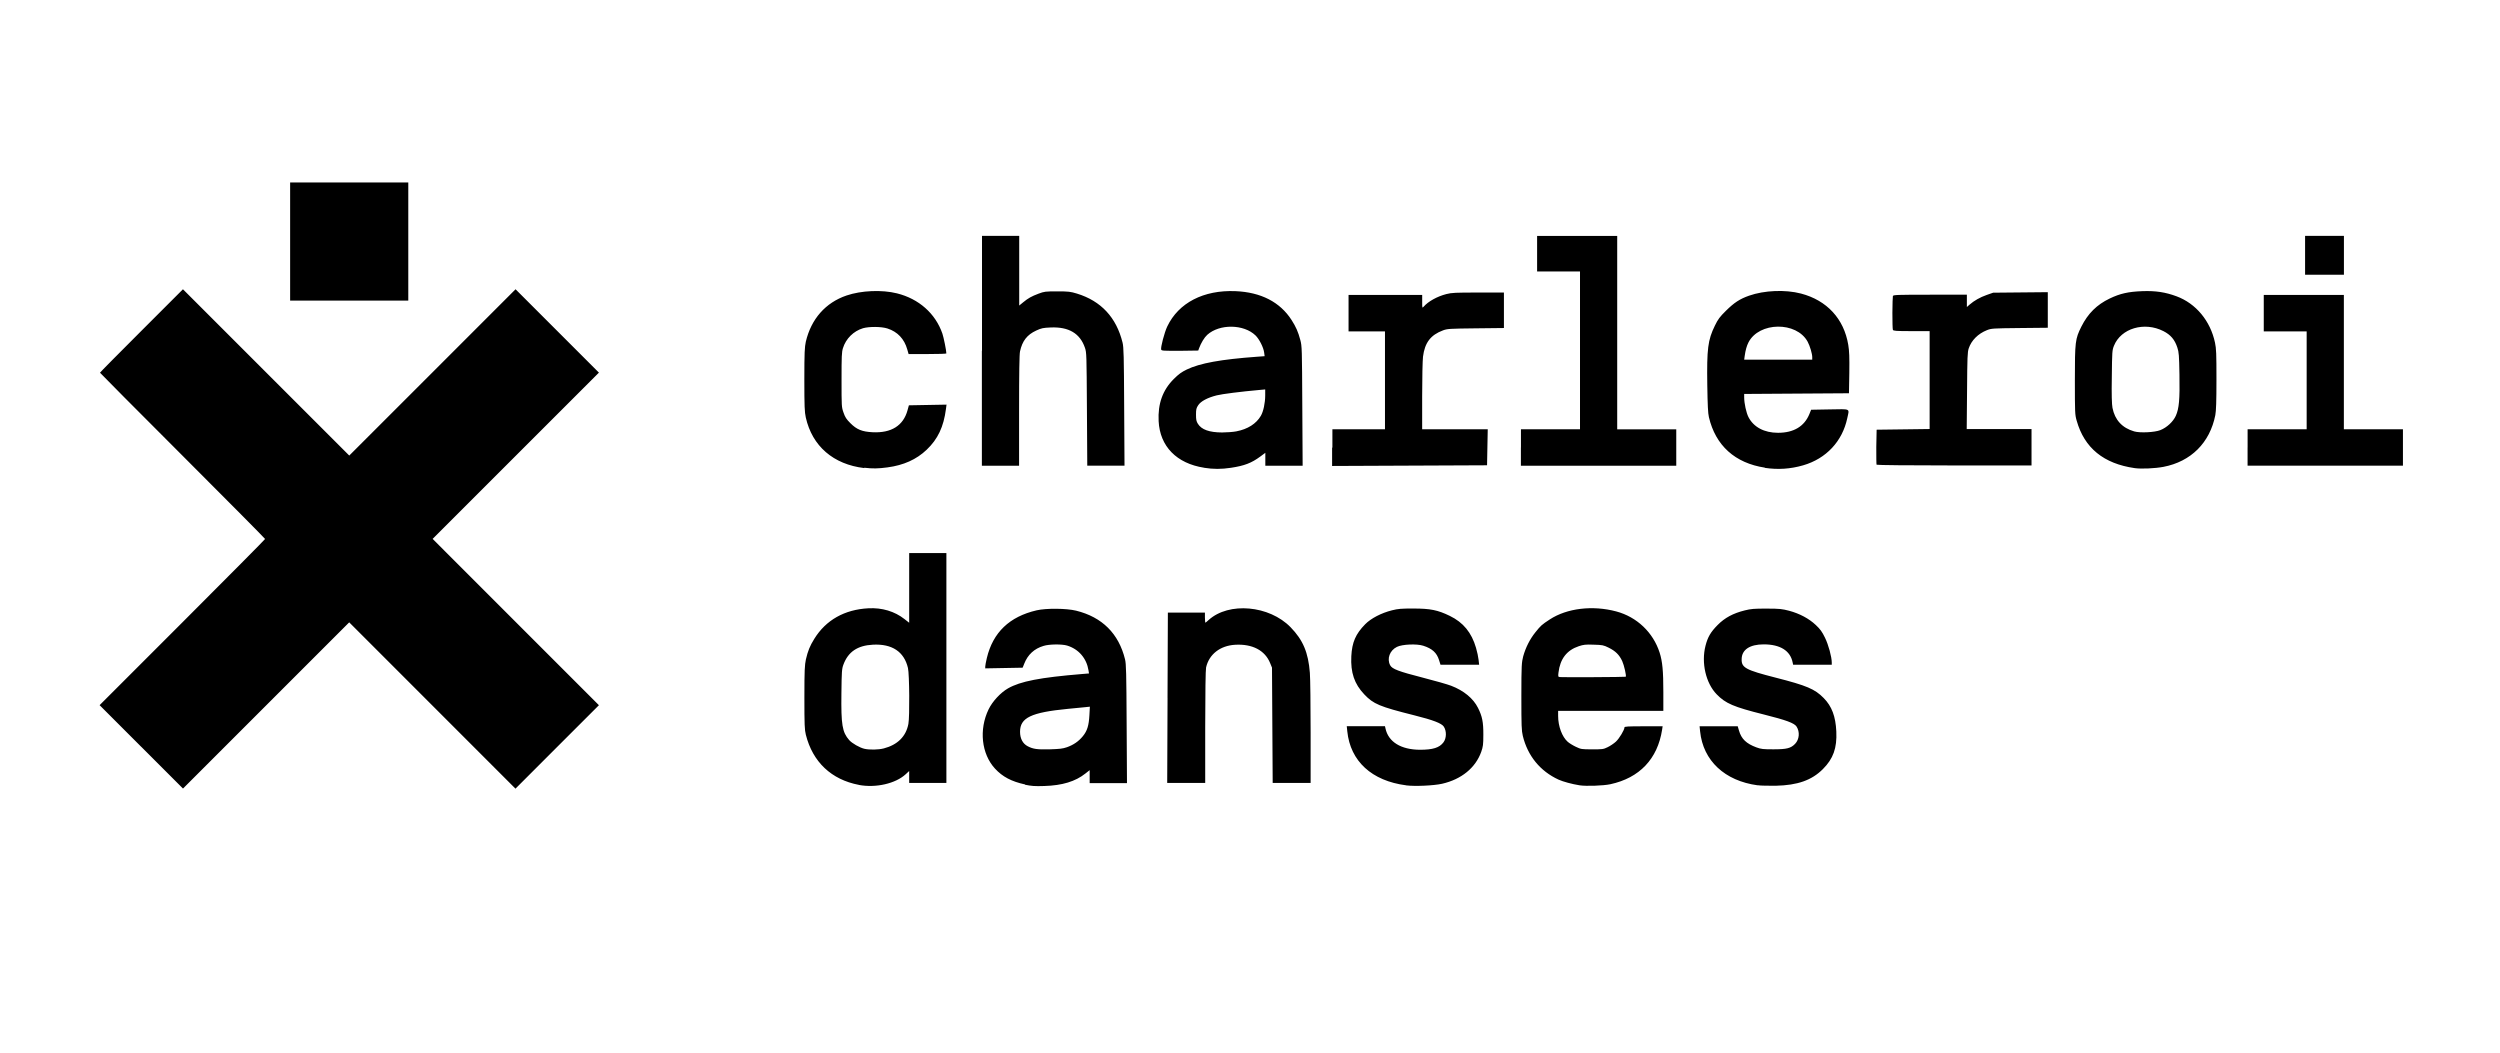 <?xml version="1.0" encoding="UTF-8" standalone="no"?>
<!-- Created with Inkscape (http://www.inkscape.org/) -->

<svg
   xmlns:dc="http://purl.org/dc/elements/1.1/"
   xmlns:cc="http://creativecommons.org/ns#"
   xmlns:rdf="http://www.w3.org/1999/02/22-rdf-syntax-ns#"
   xmlns:svg="http://www.w3.org/2000/svg"
   xmlns="http://www.w3.org/2000/svg"
   version="1.1"
   width="95"
   height="40"
   id="svg3600">
  <defs
     id="defs3602" />
  <g
     transform="translate(-359.527,-413.067)"
     id="layer1">
    <path
       d="m 364.895,441.447 -1.583,-1.584 3.144,-3.144 c 1.729,-1.729 3.144,-3.156 3.144,-3.171 0,-0.015 -1.411,-1.438 -3.136,-3.163 -1.725,-1.725 -3.137,-3.145 -3.137,-3.155 0,-0.013 0.709,-0.729 1.576,-1.595 l 1.576,-1.576 3.16,3.16 3.16,3.159 3.16,-3.159 3.159,-3.16 1.584,1.584 1.584,1.584 -3.16,3.159 -3.159,3.159 3.159,3.16 3.16,3.16 -1.586,1.585 -1.585,1.586 -3.159,-3.16 -3.159,-3.16 -3.158,3.158 -3.158,3.158 -1.583,-1.584 z m 27.272,1.446 c -1.047,-0.199 -1.758,-0.87 -2.018,-1.907 -0.047,-0.187 -0.055,-0.373 -0.055,-1.415 -3e-4,-1.064 0.013,-1.227 0.057,-1.445 0.077,-0.33 0.15,-0.51 0.32,-0.784 0.44,-0.712 1.149,-1.113 2.055,-1.16 0.517,-0.028 0.999,0.116 1.373,0.411 l 0.177,0.139 0,-1.324 0,-1.324 0.707,0 0.707,0 0,4.367 0,4.367 -0.707,0 -0.707,0 0,-0.226 0,-0.226 -0.131,0.121 c -0.385,0.357 -1.137,0.529 -1.779,0.408 z m 0.937,-1.384 c 0.531,-0.138 0.852,-0.456 0.942,-0.934 0.052,-0.273 0.039,-1.888 -0.016,-2.123 -0.146,-0.621 -0.603,-0.925 -1.332,-0.887 -0.586,0.031 -0.94,0.27 -1.121,0.757 -0.059,0.158 -0.067,0.253 -0.076,1.086 -0.015,1.204 0.031,1.48 0.295,1.782 0.108,0.123 0.397,0.288 0.578,0.331 0.189,0.044 0.536,0.039 0.73,-0.013 z m 5.374,1.367 c -0.515,-0.112 -0.855,-0.291 -1.142,-0.603 -0.514,-0.559 -0.614,-1.484 -0.242,-2.252 0.145,-0.3 0.455,-0.634 0.736,-0.795 0.473,-0.27 1.22,-0.415 2.822,-0.547 l 0.257,-0.021 -0.019,-0.119 c -0.073,-0.457 -0.374,-0.806 -0.811,-0.94 -0.195,-0.06 -0.686,-0.056 -0.899,0.013 -0.351,0.104 -0.598,0.332 -0.733,0.678 l -0.059,0.149 -0.711,0.013 -0.711,0.013 3e-4,-0.071 c 0,-0.039 0.028,-0.184 0.061,-0.324 0.233,-0.971 0.859,-1.571 1.892,-1.811 0.363,-0.084 1.13,-0.077 1.5,0.013 0.99,0.245 1.618,0.869 1.859,1.848 0.043,0.174 0.051,0.511 0.061,2.454 l 0.013,2.252 -0.709,0 -0.709,0 0,-0.247 0,-0.247 -0.162,0.128 c -0.38,0.303 -0.881,0.455 -1.561,0.475 -0.368,0.013 -0.496,0 -0.734,-0.049 z m 1.589,-1.413 c 0.256,-0.091 0.451,-0.226 0.611,-0.423 0.164,-0.202 0.225,-0.4 0.247,-0.802 l 0.017,-0.317 -0.181,0.019 c -0.1,0.013 -0.396,0.039 -0.658,0.064 -1.395,0.136 -1.814,0.337 -1.814,0.87 0,0.258 0.103,0.453 0.292,0.551 0.205,0.107 0.361,0.128 0.83,0.117 0.38,-0.013 0.495,-0.023 0.655,-0.079 z m 12.89,1.446 c -1.303,-0.169 -2.117,-0.917 -2.233,-2.051 l -0.02,-0.195 0.726,0 0.726,0 0.019,0.084 c 0.109,0.512 0.586,0.807 1.311,0.811 0.489,0 0.741,-0.077 0.894,-0.284 0.116,-0.156 0.121,-0.426 0.013,-0.593 -0.084,-0.129 -0.405,-0.252 -1.127,-0.433 -1.318,-0.331 -1.549,-0.427 -1.897,-0.795 -0.377,-0.397 -0.523,-0.828 -0.492,-1.45 0.027,-0.528 0.163,-0.844 0.527,-1.215 0.219,-0.223 0.612,-0.427 1.017,-0.529 0.235,-0.059 0.357,-0.069 0.815,-0.068 0.644,0 0.926,0.057 1.384,0.28 0.511,0.248 0.827,0.633 0.996,1.215 0.043,0.146 0.087,0.35 0.097,0.453 l 0.021,0.187 -0.734,0 -0.734,0 -0.055,-0.176 c -0.088,-0.28 -0.26,-0.436 -0.6,-0.545 -0.247,-0.08 -0.797,-0.056 -0.999,0.043 -0.274,0.134 -0.39,0.448 -0.259,0.698 0.075,0.143 0.318,0.235 1.246,0.473 0.453,0.116 0.936,0.254 1.073,0.307 0.481,0.185 0.839,0.481 1.019,0.84 0.162,0.323 0.205,0.538 0.203,1.022 0,0.381 -0.013,0.456 -0.08,0.649 -0.218,0.609 -0.753,1.045 -1.488,1.213 -0.312,0.071 -1.039,0.104 -1.367,0.061 z m 6.596,0 c -0.283,-0.044 -0.632,-0.139 -0.801,-0.216 -0.698,-0.321 -1.174,-0.903 -1.358,-1.662 -0.048,-0.199 -0.055,-0.379 -0.055,-1.503 0,-1.22 0.013,-1.287 0.069,-1.518 0.096,-0.342 0.255,-0.656 0.465,-0.917 0.207,-0.258 0.239,-0.286 0.547,-0.488 0.652,-0.426 1.627,-0.543 2.523,-0.304 0.785,0.209 1.404,0.798 1.65,1.566 0.107,0.336 0.141,0.695 0.141,1.499 l 0,0.715 -1.999,0 -1.999,0 0,0.192 c 0,0.393 0.15,0.794 0.365,0.983 0.059,0.052 0.198,0.138 0.309,0.19 0.194,0.092 0.216,0.096 0.616,0.096 0.385,0 0.428,0 0.59,-0.081 0.096,-0.045 0.237,-0.14 0.315,-0.211 0.129,-0.119 0.326,-0.447 0.326,-0.543 0,-0.033 0.14,-0.041 0.725,-0.041 l 0.725,0 -0.02,0.131 c -0.172,1.109 -0.858,1.832 -1.968,2.071 -0.265,0.057 -0.919,0.08 -1.168,0.041 z m 1.753,-4.125 c 0.029,-0.033 -0.063,-0.441 -0.135,-0.596 -0.112,-0.24 -0.255,-0.381 -0.516,-0.51 -0.194,-0.096 -0.234,-0.104 -0.568,-0.113 -0.308,-0.013 -0.39,0 -0.564,0.057 -0.458,0.152 -0.712,0.482 -0.774,1.005 -0.017,0.15 -0.015,0.159 0.055,0.169 0.089,0.013 2.491,0 2.502,-0.013 z m 5.012,4.125 c -1.253,-0.169 -2.073,-0.937 -2.187,-2.048 l -0.02,-0.195 0.725,0 0.725,0 0.047,0.163 c 0.093,0.319 0.278,0.497 0.664,0.639 0.177,0.065 0.252,0.073 0.646,0.073 0.507,0 0.659,-0.039 0.823,-0.208 0.162,-0.168 0.186,-0.455 0.055,-0.657 -0.087,-0.132 -0.393,-0.245 -1.246,-0.459 -1.148,-0.288 -1.451,-0.417 -1.79,-0.767 -0.412,-0.424 -0.59,-1.196 -0.424,-1.843 0.085,-0.333 0.194,-0.52 0.461,-0.79 0.272,-0.275 0.586,-0.444 1.031,-0.555 0.237,-0.059 0.356,-0.069 0.83,-0.068 0.499,0 0.583,0.013 0.853,0.081 0.403,0.108 0.756,0.297 1.017,0.543 0.17,0.16 0.237,0.253 0.349,0.483 0.132,0.27 0.256,0.727 0.257,0.942 l 0,0.084 -0.734,0 -0.734,0 -0.019,-0.089 c -0.089,-0.445 -0.473,-0.684 -1.097,-0.685 -0.53,0 -0.834,0.202 -0.84,0.556 -0.013,0.331 0.153,0.417 1.286,0.707 1.19,0.304 1.494,0.433 1.832,0.777 0.308,0.313 0.452,0.695 0.479,1.271 0.029,0.628 -0.116,1.035 -0.512,1.43 -0.424,0.423 -0.959,0.612 -1.784,0.631 -0.262,0 -0.574,0 -0.692,-0.019 z m -22.425,-3.327 0.013,-3.236 0.704,0 0.704,0 0,0.192 c 0,0.105 0.013,0.192 0.015,0.192 0.013,0 0.065,-0.047 0.128,-0.104 0.767,-0.693 2.302,-0.557 3.113,0.277 0.472,0.485 0.672,0.958 0.732,1.734 0.017,0.211 0.029,1.239 0.029,2.283 l 0,1.899 -0.721,0 -0.721,0 -0.013,-2.191 -0.013,-2.191 -0.071,-0.173 c -0.195,-0.482 -0.673,-0.733 -1.327,-0.696 -0.572,0.032 -0.995,0.363 -1.107,0.864 -0.019,0.084 -0.032,0.961 -0.033,2.262 l 0,2.125 -0.722,0 -0.722,0 0.013,-3.236 z m -11.524,-8.728 c -1.176,-0.14 -1.979,-0.836 -2.222,-1.924 -0.045,-0.207 -0.055,-0.412 -0.055,-1.44 0,-1.051 0.013,-1.229 0.056,-1.437 0.203,-0.865 0.749,-1.485 1.548,-1.757 0.56,-0.191 1.343,-0.224 1.914,-0.082 0.834,0.207 1.464,0.766 1.728,1.53 0.049,0.142 0.151,0.649 0.151,0.754 0,0.013 -0.323,0.023 -0.717,0.023 l -0.718,0 -0.051,-0.177 c -0.112,-0.398 -0.369,-0.67 -0.751,-0.794 -0.232,-0.075 -0.694,-0.078 -0.932,-0.01 -0.361,0.11 -0.649,0.396 -0.761,0.757 -0.047,0.15 -0.053,0.311 -0.053,1.203 0,1.009 0,1.035 0.075,1.246 0.06,0.176 0.108,0.249 0.261,0.402 0.242,0.242 0.443,0.324 0.845,0.344 0.71,0.036 1.167,-0.251 1.326,-0.834 l 0.052,-0.189 0.715,-0.013 0.715,-0.013 -0.021,0.162 c -0.089,0.685 -0.308,1.148 -0.735,1.554 -0.388,0.369 -0.874,0.587 -1.487,0.669 -0.361,0.048 -0.556,0.051 -0.884,0.013 z m 12.914,-0.013 c -1.046,-0.163 -1.68,-0.813 -1.728,-1.771 -0.033,-0.66 0.153,-1.179 0.576,-1.601 0.184,-0.184 0.293,-0.263 0.495,-0.361 0.5,-0.24 1.294,-0.385 2.669,-0.485 l 0.288,-0.021 -0.019,-0.142 c -0.025,-0.193 -0.186,-0.509 -0.327,-0.646 -0.446,-0.433 -1.368,-0.444 -1.834,-0.024 -0.111,0.1 -0.237,0.309 -0.314,0.517 l -0.029,0.081 -0.694,0.01 c -0.622,0 -0.697,0 -0.714,-0.046 -0.029,-0.075 0.123,-0.653 0.231,-0.88 0.429,-0.899 1.381,-1.391 2.591,-1.341 0.968,0.04 1.693,0.413 2.132,1.096 0.167,0.26 0.25,0.449 0.332,0.757 0.064,0.238 0.065,0.317 0.076,2.514 l 0.013,2.268 -0.709,0 -0.709,0 0,-0.246 0,-0.246 -0.192,0.142 c -0.337,0.248 -0.604,0.35 -1.115,0.427 -0.362,0.055 -0.675,0.055 -1.016,0 z m 1.231,-1.384 c 0.425,-0.081 0.749,-0.287 0.925,-0.588 0.096,-0.164 0.165,-0.487 0.166,-0.777 l 0,-0.226 -0.223,0.02 c -0.687,0.061 -1.418,0.153 -1.621,0.205 -0.349,0.088 -0.602,0.223 -0.702,0.374 -0.072,0.109 -0.084,0.157 -0.084,0.359 0,0.189 0.013,0.254 0.071,0.346 0.138,0.223 0.431,0.328 0.919,0.331 0.172,0 0.419,-0.019 0.549,-0.043 z m 20.08,1.381 c -1.136,-0.173 -1.876,-0.84 -2.129,-1.92 -0.035,-0.149 -0.049,-0.457 -0.061,-1.208 -0.02,-1.393 0.021,-1.72 0.288,-2.267 0.121,-0.249 0.184,-0.333 0.423,-0.569 0.312,-0.308 0.524,-0.447 0.876,-0.571 0.578,-0.204 1.377,-0.237 1.974,-0.081 0.985,0.258 1.633,0.961 1.796,1.949 0.039,0.235 0.048,0.474 0.04,1.071 l -0.013,0.769 -1.991,0.013 -1.991,0.013 0,0.131 c 0,0.225 0.08,0.588 0.162,0.747 0.196,0.383 0.6,0.598 1.124,0.598 0.596,0 1,-0.242 1.193,-0.714 l 0.065,-0.162 0.71,-0.013 c 0.817,-0.013 0.744,-0.047 0.664,0.332 -0.185,0.88 -0.802,1.54 -1.677,1.793 -0.484,0.14 -0.959,0.171 -1.459,0.096 z m 1.799,-4.189 c 0,-0.138 -0.088,-0.435 -0.176,-0.598 -0.423,-0.776 -1.847,-0.758 -2.249,0.029 -0.067,0.132 -0.112,0.294 -0.142,0.509 l -0.02,0.146 1.293,0 1.293,0 0,-0.085 z m 12.254,4.207 c -1.183,-0.169 -1.913,-0.766 -2.206,-1.802 -0.067,-0.234 -0.068,-0.293 -0.069,-1.535 0,-1.478 0.013,-1.569 0.246,-2.039 0.251,-0.5 0.588,-0.835 1.077,-1.069 0.396,-0.19 0.707,-0.26 1.244,-0.28 0.498,-0.018 0.871,0.038 1.295,0.195 0.739,0.274 1.287,0.933 1.463,1.763 0.048,0.226 0.055,0.418 0.055,1.399 0,0.844 -0.013,1.193 -0.043,1.353 -0.207,1.051 -0.926,1.767 -1.974,1.967 -0.317,0.06 -0.841,0.084 -1.089,0.048 z m 0.974,-1.445 c 0.245,-0.096 0.488,-0.322 0.587,-0.544 0.124,-0.279 0.154,-0.614 0.138,-1.559 -0.013,-0.743 -0.021,-0.855 -0.08,-1.033 -0.099,-0.302 -0.253,-0.484 -0.529,-0.625 -0.726,-0.37 -1.614,-0.107 -1.88,0.557 -0.067,0.168 -0.071,0.218 -0.081,1.175 -0.013,0.676 0,1.059 0.025,1.183 0.089,0.46 0.37,0.765 0.826,0.896 0.223,0.064 0.775,0.037 0.993,-0.049 z m -44.778,-3.014 0,-4.367 0.707,0 0.707,0 0,1.324 0,1.324 0.146,-0.12 c 0.196,-0.161 0.318,-0.23 0.592,-0.333 0.217,-0.081 0.259,-0.086 0.707,-0.086 0.43,0 0.503,0.01 0.748,0.084 0.917,0.281 1.5,0.908 1.734,1.863 0.043,0.175 0.052,0.511 0.061,2.44 l 0.013,2.237 -0.707,0 -0.708,0 -0.013,-2.145 c -0.013,-2.084 -0.013,-2.15 -0.075,-2.334 -0.187,-0.548 -0.614,-0.802 -1.301,-0.773 -0.289,0.012 -0.351,0.025 -0.549,0.116 -0.35,0.161 -0.532,0.396 -0.618,0.795 -0.024,0.112 -0.035,0.814 -0.035,2.252 l 0,2.09 -0.707,0 -0.707,0 0,-4.366 z m 13.315,3.675 0,-0.692 0.999,0 0.999,0 0,-1.86 0,-1.86 -0.692,0 -0.692,0 0,-0.692 0,-0.692 1.399,0 1.399,0 0,0.254 c 0,0.243 0,0.251 0.055,0.192 0.171,-0.199 0.514,-0.39 0.86,-0.479 0.206,-0.053 0.344,-0.059 1.212,-0.059 l 0.979,0 0,0.674 0,0.674 -1.069,0.012 c -0.998,0.011 -1.08,0.016 -1.245,0.077 -0.471,0.175 -0.694,0.467 -0.761,0.999 -0.017,0.139 -0.032,0.817 -0.032,1.506 l 0,1.254 1.246,0 1.246,0 -0.013,0.684 -0.013,0.684 -2.944,0.013 -2.944,0.013 0,-0.692 z m 7.165,0 0,-0.692 1.122,0 1.122,0 0,-2.998 0,-2.998 -0.815,0 -0.815,0 0,-0.676 0,-0.676 1.522,0 1.522,0 0,3.675 0,3.675 1.122,0 1.122,0 0,0.692 0,0.692 -2.952,0 -2.952,0 0,-0.692 z m 13.516,0.664 c -0.013,-0.015 -0.013,-0.323 -0.013,-0.684 l 0.013,-0.656 1.007,-0.013 1.007,-0.013 0,-1.86 0,-1.86 -0.689,0 c -0.6,0 -0.691,-0.01 -0.707,-0.049 -0.013,-0.027 -0.019,-0.316 -0.019,-0.643 0,-0.327 0.013,-0.617 0.019,-0.643 0.017,-0.043 0.17,-0.049 1.415,-0.049 l 1.396,0 0,0.234 0,0.234 0.1,-0.088 c 0.176,-0.154 0.4,-0.281 0.653,-0.37 l 0.246,-0.086 1.038,-0.01 1.038,-0.01 0,0.676 0,0.676 -1.069,0.011 c -1.029,0.011 -1.075,0.014 -1.246,0.082 -0.334,0.133 -0.588,0.386 -0.689,0.69 -0.048,0.141 -0.055,0.329 -0.064,1.613 l -0.013,1.453 1.232,0 1.231,0 0,0.692 0,0.692 -2.935,0 c -1.722,0 -2.942,-0.013 -2.952,-0.028 z m 14.097,-0.664 0,-0.692 1.122,0 1.122,0 0,-1.86 0,-1.86 -0.815,0 -0.815,0 0,-0.692 0,-0.692 1.522,0 1.522,0 0,2.552 0,2.552 1.122,0 1.123,0 0,0.692 0,0.692 -2.952,0 -2.952,0 0,-0.692 z m -74.384,-7.826 0,-2.244 2.245,0 2.245,0 0,2.244 0,2.244 -2.245,0 -2.245,0 0,-2.244 z m 76.568,0.523 0,-0.738 0.738,0 0.738,0 0,0.738 0,0.738 -0.738,0 -0.738,0 0,-0.738 z"
       id="path2999"
       style="fill:#000000;fill-opacity:1" />
  </g>
</svg>
